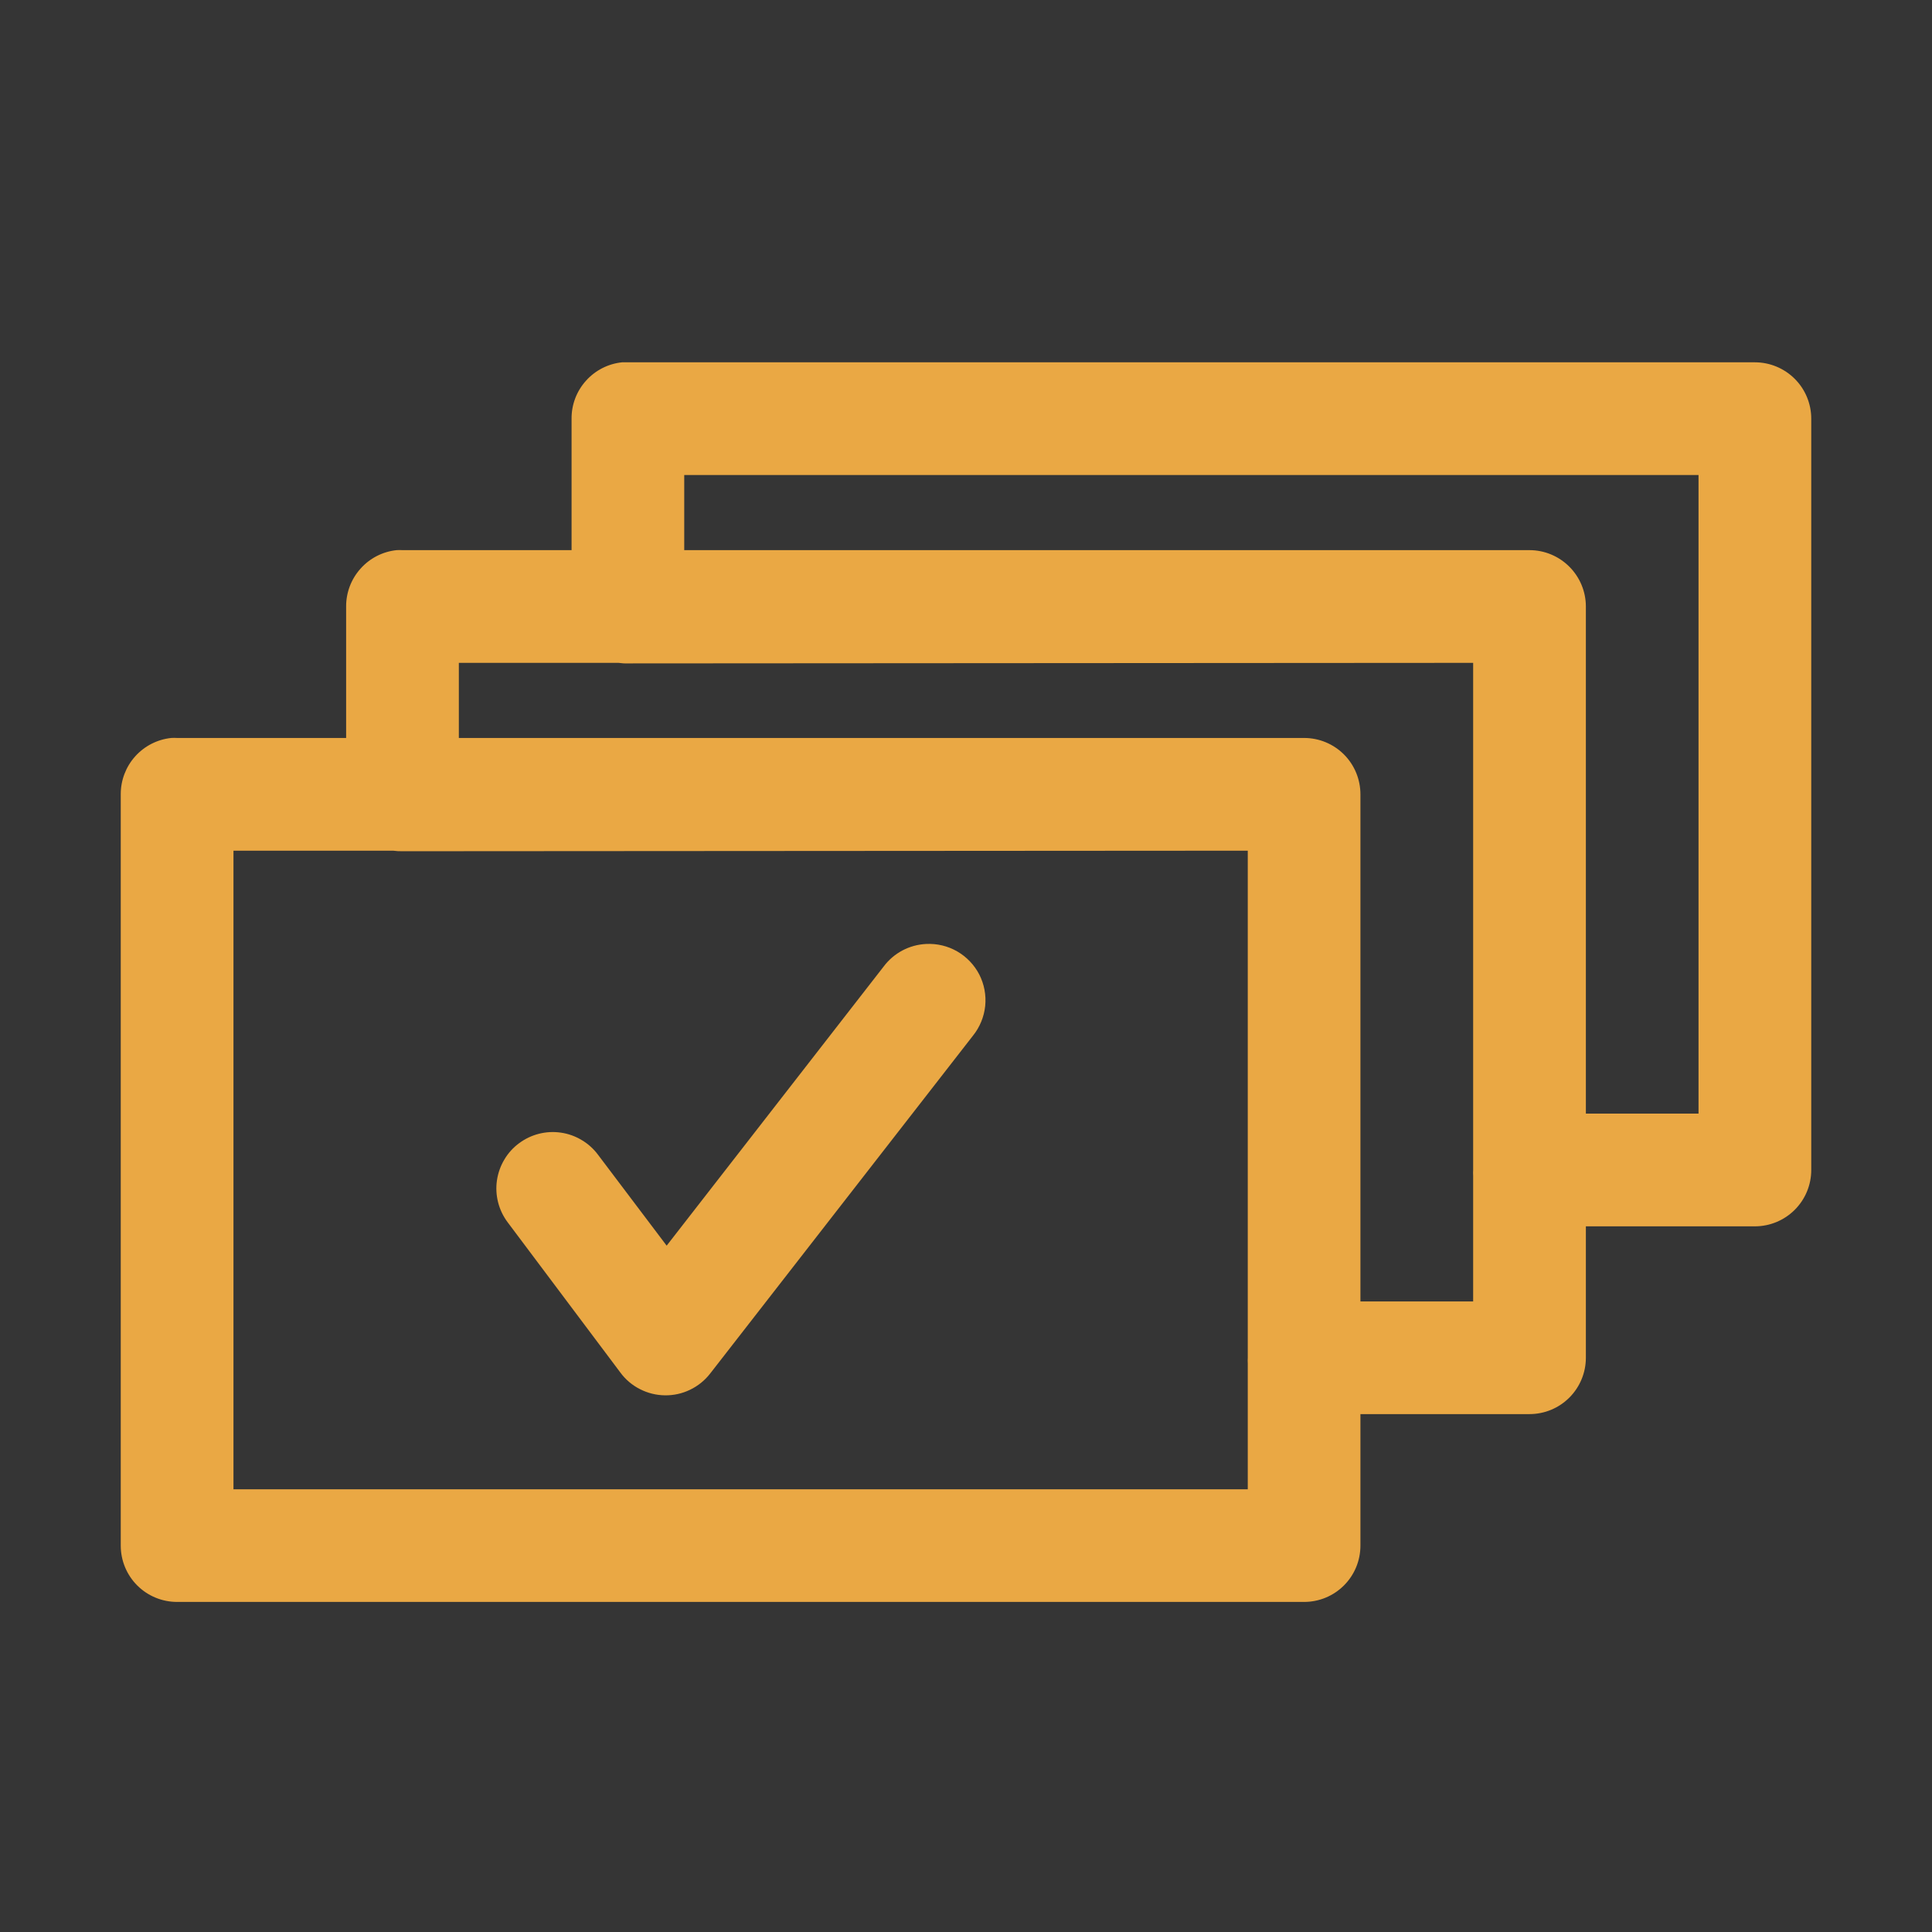 <svg width="32" height="32" viewBox="0 0 32 32" version="1.1" xmlns="http://www.w3.org/2000/svg" xmlns:xlink="http://www.w3.org/1999/xlink">
<rect x="0" y="0" width="32" height="32" fill="#333333" stroke="none"/>
<title>Group 3</title>
<desc>Created using Figma</desc>
<g id="Canvas" transform="translate(-23412 -6462)">
<g id="Group 3">
<g id="shape">
<use xlink:href="#path0_fill" transform="translate(23412 6462)" fill="#FFFFFF" fill-opacity="0.01"/>
</g>
<g id="Group">
<g id="Vector">
<use xlink:href="#path1_fill" transform="translate(23414 6468)" fill="#EAA844"/>
<mask id="mask0_outline_ins">
<use xlink:href="#path1_fill" fill="white" transform="translate(23414 6468)"/>
</mask>
<g mask="url(#mask0_outline_ins)">
<use xlink:href="#path2_stroke_2x" transform="translate(23414 6468)" fill="#FFFFFF"/>
</g>
</g>
</g>
</g>
</g>
<defs>
<path id="path0_fill" fill-rule="evenodd" d="M 0 0L 32 0L 32 32L 0 32L 0 0Z"/>
<path id="path1_fill" d="M 8.303 0.001C 8.072 0.025 7.859 0.134 7.705 0.307C 7.55 0.479 7.465 0.703 7.467 0.935L 7.467 3.112L 4.667 3.112C 4.634 3.11 4.602 3.11 4.569 3.112C 4.339 3.136 4.126 3.245 3.972 3.418C 3.817 3.59 3.732 3.814 3.733 4.045L 3.733 6.223L 0.933 6.223C 0.901 6.221 0.869 6.221 0.836 6.223C 0.606 6.247 0.393 6.356 0.238 6.529C 0.084 6.701 -0.001 6.925 1.3355e-05 7.156L 1.3355e-05 19.6C 3.93348e-05 19.848 0.098 20.085 0.273 20.26C 0.448 20.435 0.686 20.533 0.933 20.533L 19.6 20.533C 19.848 20.533 20.085 20.435 20.26 20.26C 20.435 20.085 20.533 19.848 20.533 19.6L 20.533 17.422L 23.333 17.422C 23.581 17.422 23.818 17.324 23.993 17.149C 24.168 16.974 24.267 16.737 24.267 16.489L 24.267 14.312L 27.067 14.312C 27.314 14.312 27.552 14.213 27.727 14.038C 27.902 13.863 28 13.626 28 13.378L 28 0.935C 28 0.687 27.902 0.45 27.727 0.275C 27.552 0.1 27.314 0.001 27.067 0.001L 8.4 0.001C 8.368 -0 8.335 -0 8.303 0.001ZM 9.333 1.868L 26.133 1.868L 26.133 12.445L 24.267 12.445L 24.267 4.045C 24.267 3.798 24.168 3.561 23.993 3.386C 23.818 3.211 23.581 3.112 23.333 3.112L 9.333 3.112L 9.333 1.868ZM 5.6 4.979L 8.244 4.979C 8.296 4.986 8.348 4.99 8.4 4.988L 22.4 4.979L 22.4 13.378C 22.398 13.411 22.398 13.443 22.4 13.475L 22.4 15.556L 20.533 15.556L 20.533 7.156C 20.533 6.909 20.435 6.671 20.26 6.496C 20.085 6.321 19.848 6.223 19.6 6.223L 5.6 6.223L 5.6 4.979ZM 1.867 8.09L 4.511 8.09C 4.563 8.097 4.615 8.1 4.667 8.099L 18.667 8.09L 18.667 16.489C 18.665 16.521 18.665 16.554 18.667 16.586L 18.667 18.667L 1.867 18.667L 1.867 8.09ZM 13.339 9.635C 13.202 9.642 13.069 9.678 12.948 9.742C 12.827 9.806 12.721 9.896 12.639 10.005L 9.042 14.632L 7.904 13.125C 7.831 13.027 7.739 12.944 7.633 12.882C 7.528 12.819 7.411 12.777 7.29 12.76C 7.168 12.742 7.044 12.749 6.926 12.779C 6.807 12.809 6.695 12.863 6.597 12.936C 6.498 13.009 6.415 13.101 6.353 13.207C 6.29 13.312 6.249 13.429 6.231 13.55C 6.213 13.672 6.22 13.796 6.25 13.914C 6.28 14.033 6.334 14.145 6.407 14.243L 8.274 16.732C 8.359 16.848 8.47 16.943 8.599 17.008C 8.727 17.074 8.868 17.109 9.013 17.111C 9.157 17.113 9.299 17.082 9.429 17.019C 9.559 16.957 9.673 16.865 9.761 16.752L 14.117 11.152C 14.23 11.011 14.299 10.841 14.318 10.662C 14.336 10.482 14.302 10.302 14.22 10.141C 14.137 9.981 14.01 9.848 13.854 9.758C 13.698 9.668 13.519 9.626 13.339 9.635L 13.339 9.635Z"/>
<path id="path2_stroke_2x" d="M 7.467 0.935L 7.817 0.935L 7.817 0.933L 7.467 0.935ZM 7.467 3.112L 7.467 3.462L 7.817 3.462L 7.817 3.112L 7.467 3.112ZM 4.667 3.112L 4.648 3.462L 4.658 3.462L 4.667 3.462L 4.667 3.112ZM 4.569 3.112L 4.551 2.763L 4.542 2.763L 4.533 2.764L 4.569 3.112ZM 3.733 4.045L 4.083 4.045L 4.083 4.044L 3.733 4.045ZM 3.733 6.223L 3.733 6.573L 4.083 6.573L 4.083 6.223L 3.733 6.223ZM 0.933 6.223L 0.915 6.573L 0.924 6.573L 0.933 6.573L 0.933 6.223ZM 0.836 6.223L 0.818 5.874L 0.809 5.874L 0.8 5.875L 0.836 6.223ZM 1.3355e-05 7.156L 0.35 7.156L 0.35 7.154L 1.3355e-05 7.156ZM 1.3355e-05 19.6L -0.35 19.6L -0.35 19.6L 1.3355e-05 19.6ZM 0.933 20.533L 0.933 20.883L 0.933 20.883L 0.933 20.533ZM 19.6 20.533L 19.6 20.883L 19.6 20.883L 19.6 20.533ZM 20.533 19.6L 20.883 19.6L 20.883 19.6L 20.533 19.6ZM 20.533 17.422L 20.533 17.072L 20.183 17.072L 20.183 17.422L 20.533 17.422ZM 23.333 17.422L 23.333 17.772L 23.333 17.772L 23.333 17.422ZM 24.267 16.489L 24.617 16.489L 24.617 16.489L 24.267 16.489ZM 24.267 14.312L 24.267 13.961L 23.917 13.961L 23.917 14.312L 24.267 14.312ZM 27.067 14.312L 27.067 14.662L 27.067 14.662L 27.067 14.312ZM 28 13.378L 28.35 13.378L 28.35 13.378L 28 13.378ZM 28 0.935L 28.35 0.935L 28.35 0.935L 28 0.935ZM 27.067 0.001L 27.067 -0.349L 27.067 -0.349L 27.067 0.001ZM 8.4 0.001L 8.382 0.351L 8.391 0.351L 8.4 0.351L 8.4 0.001ZM 26.133 1.868L 26.483 1.868L 26.483 1.518L 26.133 1.518L 26.133 1.868ZM 26.133 12.445L 26.133 12.795L 26.483 12.795L 26.483 12.445L 26.133 12.445ZM 24.267 12.445L 23.917 12.445L 23.917 12.795L 24.267 12.795L 24.267 12.445ZM 24.267 4.045L 24.617 4.045L 24.617 4.045L 24.267 4.045ZM 23.333 3.112L 23.333 2.762L 23.333 2.762L 23.333 3.112ZM 9.333 3.112L 8.983 3.112L 8.983 3.462L 9.333 3.462L 9.333 3.112ZM 8.244 4.979L 8.295 4.632L 8.27 4.629L 8.244 4.629L 8.244 4.979ZM 8.4 4.988L 8.4 4.638L 8.393 4.639L 8.4 4.988ZM 22.4 4.979L 22.75 4.979L 22.75 4.628L 22.4 4.629L 22.4 4.979ZM 22.4 13.378L 22.75 13.396L 22.75 13.387L 22.75 13.378L 22.4 13.378ZM 22.4 13.475L 22.75 13.475L 22.75 13.466L 22.75 13.457L 22.4 13.475ZM 22.4 15.556L 22.4 15.906L 22.75 15.906L 22.75 15.556L 22.4 15.556ZM 20.533 15.556L 20.183 15.556L 20.183 15.906L 20.533 15.906L 20.533 15.556ZM 20.533 7.156L 20.883 7.156L 20.883 7.156L 20.533 7.156ZM 19.6 6.223L 19.6 5.873L 19.6 5.873L 19.6 6.223ZM 5.6 6.223L 5.25 6.223L 5.25 6.573L 5.6 6.573L 5.6 6.223ZM 1.867 8.09L 1.867 7.74L 1.517 7.74L 1.517 8.09L 1.867 8.09ZM 4.511 8.09L 4.562 7.743L 4.537 7.74L 4.511 7.74L 4.511 8.09ZM 4.667 8.099L 4.666 7.749L 4.659 7.749L 4.667 8.099ZM 18.667 8.09L 19.017 8.09L 19.017 7.739L 18.666 7.74L 18.667 8.09ZM 18.667 16.489L 19.016 16.507L 19.017 16.498L 19.017 16.489L 18.667 16.489ZM 18.667 16.586L 19.017 16.586L 19.017 16.577L 19.016 16.568L 18.667 16.586ZM 18.667 18.667L 18.667 19.017L 19.017 19.017L 19.017 18.667L 18.667 18.667ZM 1.867 18.667L 1.517 18.667L 1.517 19.017L 1.867 19.017L 1.867 18.667ZM 13.339 9.635L 13.356 9.985L 13.689 9.969L 13.689 9.635L 13.339 9.635ZM 12.639 10.005L 12.915 10.22L 12.918 10.216L 12.639 10.005ZM 9.042 14.632L 8.762 14.843L 9.038 15.208L 9.318 14.847L 9.042 14.632ZM 7.904 13.125L 7.624 13.335L 7.625 13.336L 7.904 13.125ZM 6.407 14.243L 6.127 14.453L 6.127 14.454L 6.407 14.243ZM 8.274 16.732L 8.555 16.524L 8.554 16.522L 8.274 16.732ZM 9.761 16.752L 10.037 16.966L 10.037 16.966L 9.761 16.752ZM 14.117 11.152L 13.844 10.933L 13.84 10.937L 14.117 11.152ZM 13.339 9.635L 13.32 9.286L 12.989 9.304L 12.989 9.635L 13.339 9.635ZM 8.266 -0.347C 7.95 -0.314 7.657 -0.164 7.444 0.073L 7.966 0.54C 8.062 0.433 8.195 0.364 8.339 0.349L 8.266 -0.347ZM 7.444 0.073C 7.232 0.31 7.115 0.618 7.117 0.936L 7.817 0.933C 7.816 0.788 7.869 0.648 7.966 0.54L 7.444 0.073ZM 7.117 0.935L 7.117 3.112L 7.817 3.112L 7.817 0.935L 7.117 0.935ZM 7.467 2.762L 4.667 2.762L 4.667 3.462L 7.467 3.462L 7.467 2.762ZM 4.685 2.763C 4.64 2.76 4.596 2.76 4.551 2.763L 4.588 3.462C 4.608 3.461 4.628 3.461 4.648 3.462L 4.685 2.763ZM 4.533 2.764C 4.216 2.797 3.923 2.947 3.711 3.184L 4.232 3.651C 4.329 3.543 4.462 3.475 4.606 3.46L 4.533 2.764ZM 3.711 3.184C 3.498 3.421 3.382 3.729 3.383 4.047L 4.083 4.044C 4.083 3.899 4.136 3.759 4.232 3.651L 3.711 3.184ZM 3.383 4.045L 3.383 6.223L 4.083 6.223L 4.083 4.045L 3.383 4.045ZM 3.733 5.873L 0.933 5.873L 0.933 6.573L 3.733 6.573L 3.733 5.873ZM 0.952 5.874C 0.907 5.871 0.862 5.871 0.818 5.874L 0.854 6.573C 0.875 6.572 0.895 6.572 0.915 6.573L 0.952 5.874ZM 0.8 5.875C 0.483 5.908 0.19 6.058 -0.023 6.295L 0.499 6.762C 0.595 6.654 0.729 6.586 0.873 6.571L 0.8 5.875ZM -0.023 6.295C -0.235 6.532 -0.352 6.84 -0.35 7.158L 0.35 7.154C 0.349 7.01 0.402 6.87 0.499 6.762L -0.023 6.295ZM -0.35 7.156L -0.35 19.6L 0.35 19.6L 0.35 7.156L -0.35 7.156ZM -0.35 19.6C -0.35 19.94 -0.215 20.267 0.026 20.508L 0.521 20.012C 0.411 19.903 0.35 19.755 0.35 19.6L -0.35 19.6ZM 0.026 20.508C 0.267 20.748 0.593 20.883 0.933 20.883L 0.933 20.183C 0.779 20.183 0.63 20.122 0.521 20.012L 0.026 20.508ZM 0.933 20.883L 19.6 20.883L 19.6 20.183L 0.933 20.183L 0.933 20.883ZM 19.6 20.883C 19.94 20.883 20.267 20.748 20.507 20.508L 20.012 20.012C 19.903 20.122 19.755 20.183 19.6 20.183L 19.6 20.883ZM 20.507 20.508C 20.748 20.267 20.883 19.94 20.883 19.6L 20.183 19.6C 20.183 19.755 20.122 19.903 20.012 20.012L 20.507 20.508ZM 20.883 19.6L 20.883 17.422L 20.183 17.422L 20.183 19.6L 20.883 19.6ZM 20.533 17.772L 23.333 17.772L 23.333 17.072L 20.533 17.072L 20.533 17.772ZM 23.333 17.772C 23.674 17.772 24 17.637 24.241 17.396L 23.746 16.901C 23.636 17.011 23.488 17.072 23.333 17.072L 23.333 17.772ZM 24.241 17.396C 24.481 17.156 24.617 16.829 24.617 16.489L 23.917 16.489C 23.917 16.644 23.855 16.792 23.746 16.901L 24.241 17.396ZM 24.617 16.489L 24.617 14.312L 23.917 14.312L 23.917 16.489L 24.617 16.489ZM 24.267 14.662L 27.067 14.662L 27.067 13.961L 24.267 13.961L 24.267 14.662ZM 27.067 14.662C 27.407 14.662 27.733 14.526 27.974 14.286L 27.479 13.791C 27.37 13.9 27.221 13.961 27.067 13.961L 27.067 14.662ZM 27.974 14.286C 28.215 14.045 28.35 13.719 28.35 13.378L 27.65 13.378C 27.65 13.533 27.588 13.681 27.479 13.791L 27.974 14.286ZM 28.35 13.378L 28.35 0.935L 27.65 0.935L 27.65 13.378L 28.35 13.378ZM 28.35 0.935C 28.35 0.594 28.215 0.268 27.974 0.027L 27.479 0.522C 27.588 0.632 27.65 0.78 27.65 0.935L 28.35 0.935ZM 27.974 0.027C 27.733 -0.213 27.407 -0.349 27.067 -0.349L 27.067 0.351C 27.221 0.351 27.37 0.413 27.479 0.522L 27.974 0.027ZM 27.067 -0.349L 8.4 -0.349L 8.4 0.351L 27.067 0.351L 27.067 -0.349ZM 8.418 -0.348C 8.374 -0.351 8.329 -0.351 8.285 -0.348L 8.321 0.351C 8.341 0.35 8.362 0.35 8.382 0.351L 8.418 -0.348ZM 9.333 2.218L 26.133 2.218L 26.133 1.518L 9.333 1.518L 9.333 2.218ZM 25.783 1.868L 25.783 12.445L 26.483 12.445L 26.483 1.868L 25.783 1.868ZM 26.133 12.095L 24.267 12.095L 24.267 12.795L 26.133 12.795L 26.133 12.095ZM 24.617 12.445L 24.617 4.045L 23.917 4.045L 23.917 12.445L 24.617 12.445ZM 24.617 4.045C 24.617 3.705 24.481 3.379 24.241 3.138L 23.746 3.633C 23.855 3.742 23.917 3.891 23.917 4.045L 24.617 4.045ZM 24.241 3.138C 24 2.897 23.674 2.762 23.333 2.762L 23.333 3.462C 23.488 3.462 23.636 3.524 23.746 3.633L 24.241 3.138ZM 23.333 2.762L 9.333 2.762L 9.333 3.462L 23.333 3.462L 23.333 2.762ZM 9.683 3.112L 9.683 1.868L 8.983 1.868L 8.983 3.112L 9.683 3.112ZM 5.6 5.329L 8.244 5.329L 8.244 4.629L 5.6 4.629L 5.6 5.329ZM 8.194 5.325C 8.264 5.335 8.336 5.34 8.407 5.338L 8.393 4.639C 8.36 4.639 8.328 4.637 8.295 4.632L 8.194 5.325ZM 8.4 5.338L 22.4 5.329L 22.4 4.629L 8.4 4.638L 8.4 5.338ZM 22.05 4.979L 22.05 13.378L 22.75 13.378L 22.75 4.979L 22.05 4.979ZM 22.05 13.36C 22.048 13.405 22.048 13.449 22.05 13.494L 22.75 13.457C 22.748 13.437 22.748 13.417 22.75 13.396L 22.05 13.36ZM 22.05 13.475L 22.05 15.556L 22.75 15.556L 22.75 13.475L 22.05 13.475ZM 22.4 15.206L 20.533 15.206L 20.533 15.906L 22.4 15.906L 22.4 15.206ZM 20.883 15.556L 20.883 7.156L 20.183 7.156L 20.183 15.556L 20.883 15.556ZM 20.883 7.156C 20.883 6.816 20.748 6.49 20.507 6.249L 20.012 6.744C 20.122 6.853 20.183 7.002 20.183 7.156L 20.883 7.156ZM 20.507 6.249C 20.267 6.008 19.94 5.873 19.6 5.873L 19.6 6.573C 19.755 6.573 19.903 6.635 20.012 6.744L 20.507 6.249ZM 19.6 5.873L 5.6 5.873L 5.6 6.573L 19.6 6.573L 19.6 5.873ZM 5.95 6.223L 5.95 4.979L 5.25 4.979L 5.25 6.223L 5.95 6.223ZM 1.867 8.44L 4.511 8.44L 4.511 7.74L 1.867 7.74L 1.867 8.44ZM 4.46 8.436C 4.531 8.446 4.603 8.451 4.674 8.449L 4.659 7.749C 4.627 7.75 4.594 7.748 4.562 7.743L 4.46 8.436ZM 4.667 8.449L 18.667 8.44L 18.666 7.74L 4.666 7.749L 4.667 8.449ZM 18.317 8.09L 18.317 16.489L 19.017 16.489L 19.017 8.09L 18.317 8.09ZM 18.317 16.471C 18.315 16.515 18.315 16.56 18.317 16.605L 19.016 16.568C 19.015 16.548 19.015 16.528 19.016 16.507L 18.317 16.471ZM 18.317 16.586L 18.317 18.667L 19.017 18.667L 19.017 16.586L 18.317 16.586ZM 18.667 18.317L 1.867 18.317L 1.867 19.017L 18.667 19.017L 18.667 18.317ZM 2.217 18.667L 2.217 8.09L 1.517 8.09L 1.517 18.667L 2.217 18.667ZM 13.322 9.286C 13.134 9.295 12.951 9.345 12.784 9.433L 13.111 10.052C 13.187 10.012 13.27 9.989 13.356 9.985L 13.322 9.286ZM 12.784 9.433C 12.618 9.52 12.473 9.644 12.36 9.794L 12.918 10.216C 12.97 10.148 13.036 10.092 13.111 10.052L 12.784 9.433ZM 12.363 9.79L 8.765 14.418L 9.318 14.847L 12.915 10.22L 12.363 9.79ZM 9.321 14.421L 8.184 12.915L 7.625 13.336L 8.762 14.843L 9.321 14.421ZM 8.185 12.916C 8.084 12.781 7.957 12.667 7.812 12.581L 7.454 13.182C 7.52 13.222 7.578 13.273 7.624 13.335L 8.185 12.916ZM 7.812 12.581C 7.667 12.495 7.507 12.438 7.34 12.414L 7.239 13.106C 7.315 13.117 7.388 13.143 7.454 13.182L 7.812 12.581ZM 7.34 12.414C 7.173 12.389 7.003 12.398 6.839 12.44L 7.012 13.118C 7.086 13.099 7.163 13.095 7.239 13.106L 7.34 12.414ZM 6.839 12.44C 6.676 12.481 6.522 12.555 6.387 12.655L 6.806 13.216C 6.867 13.17 6.937 13.137 7.012 13.118L 6.839 12.44ZM 6.387 12.655C 6.252 12.756 6.138 12.883 6.052 13.028L 6.653 13.386C 6.693 13.32 6.744 13.262 6.806 13.216L 6.387 12.655ZM 6.052 13.028C 5.966 13.173 5.909 13.333 5.885 13.5L 6.577 13.601C 6.588 13.525 6.614 13.452 6.653 13.386L 6.052 13.028ZM 5.885 13.5C 5.86 13.667 5.869 13.837 5.911 14.001L 6.589 13.828C 6.57 13.754 6.566 13.677 6.577 13.601L 5.885 13.5ZM 5.911 14.001C 5.952 14.164 6.026 14.318 6.127 14.453L 6.687 14.034C 6.641 13.973 6.608 13.903 6.589 13.828L 5.911 14.001ZM 6.127 14.454L 7.994 16.942L 8.554 16.522L 6.687 14.033L 6.127 14.454ZM 7.992 16.94C 8.11 17.099 8.263 17.229 8.439 17.32L 8.758 16.697C 8.678 16.656 8.609 16.597 8.555 16.524L 7.992 16.94ZM 8.439 17.32C 8.615 17.41 8.81 17.459 9.008 17.461L 9.017 16.761C 8.927 16.76 8.839 16.738 8.758 16.697L 8.439 17.32ZM 9.008 17.461C 9.206 17.464 9.402 17.421 9.581 17.335L 9.277 16.704C 9.196 16.743 9.107 16.762 9.017 16.761L 9.008 17.461ZM 9.581 17.335C 9.759 17.249 9.916 17.123 10.037 16.966L 9.485 16.536C 9.43 16.608 9.359 16.665 9.277 16.704L 9.581 17.335ZM 10.037 16.966L 14.393 11.367L 13.84 10.937L 9.485 16.537L 10.037 16.966ZM 14.389 11.371C 14.545 11.178 14.641 10.944 14.666 10.697L 13.969 10.626C 13.958 10.738 13.914 10.845 13.844 10.933L 14.389 11.371ZM 14.666 10.697C 14.691 10.451 14.644 10.202 14.531 9.982L 13.908 10.301C 13.96 10.401 13.981 10.514 13.969 10.626L 14.666 10.697ZM 14.531 9.982C 14.418 9.761 14.243 9.578 14.028 9.455L 13.68 10.062C 13.777 10.118 13.857 10.201 13.908 10.301L 14.531 9.982ZM 14.028 9.455C 13.814 9.331 13.568 9.272 13.32 9.286L 13.358 9.985C 13.47 9.979 13.582 10.005 13.68 10.062L 14.028 9.455ZM 12.989 9.635L 12.989 9.635L 13.689 9.635L 13.689 9.635L 12.989 9.635Z"/>
</defs>
</svg>
